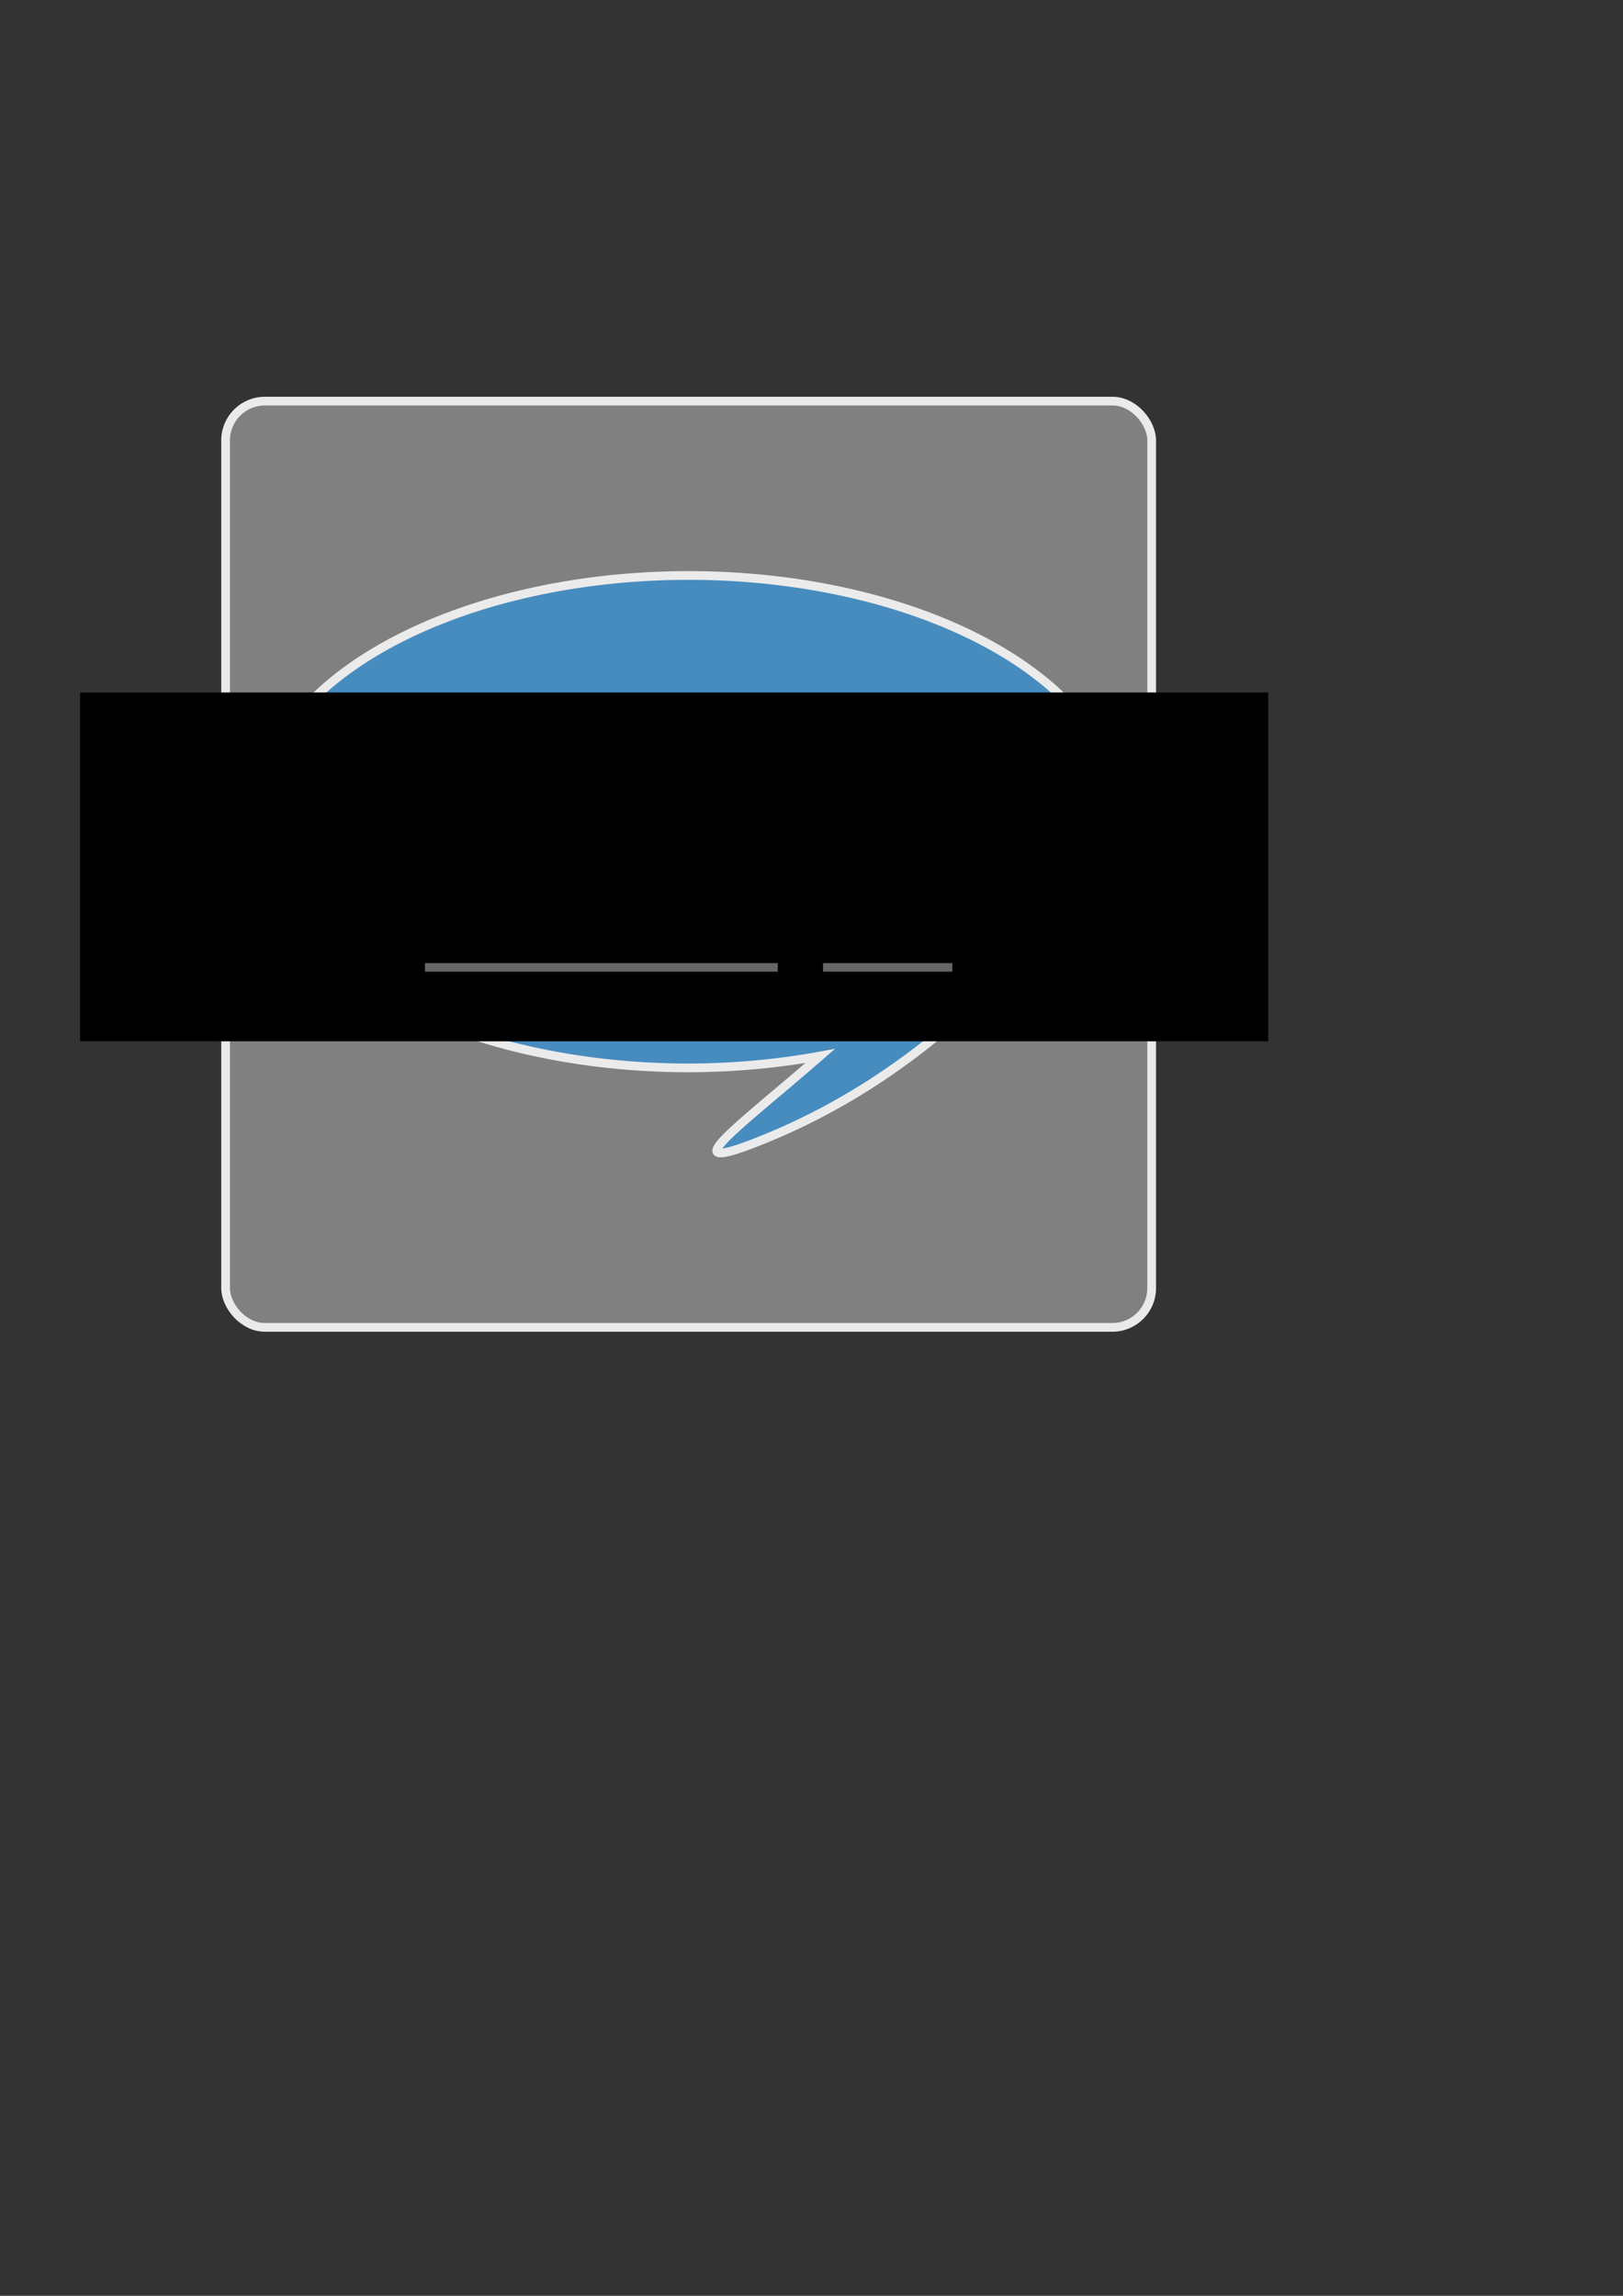 <?xml version="1.0" encoding="UTF-8" standalone="no"?>
<!-- Created with Inkscape (http://www.inkscape.org/) -->

<svg
   xmlns:dc="http://purl.org/dc/elements/1.1/"
   xmlns:cc="http://creativecommons.org/ns#"
   xmlns:rdf="http://www.w3.org/1999/02/22-rdf-syntax-ns#"
   xmlns:svg="http://www.w3.org/2000/svg"
   xmlns="http://www.w3.org/2000/svg"
   xmlns:sodipodi="http://sodipodi.sourceforge.net/DTD/sodipodi-0.dtd"
   xmlns:inkscape="http://www.inkscape.org/namespaces/inkscape"
   width="210mm"
   height="297mm"
   viewBox="0 0 744.094 1052.362"
   id="svg9499"
   version="1.1"
   inkscape:version="0.91 r13725"
   sodipodi:docname="logo.svg">
  <rect x="0" y="0" width="744.094" height="1052.362" fill="#333333" stroke="none"/>
  <defs
     id="defs9501" />
  <sodipodi:namedview
     id="base"
     pagecolor="#ffffff"
     bordercolor="#666666"
     borderopacity="1.0"
     inkscape:pageopacity="0.0"
     inkscape:pageshadow="2"
     inkscape:zoom="1.0563175"
     inkscape:cx="319.03288"
     inkscape:cy="601.9707"
     inkscape:document-units="px"
     inkscape:current-layer="layer2"
     showgrid="false"
     inkscape:window-width="1301"
     inkscape:window-height="744"
     inkscape:window-x="65"
     inkscape:window-y="24"
     inkscape:window-maximized="1" />
  <g
     inkscape:groupmode="layer"
     id="layer2"
     inkscape:label="background">
    <rect
       style="color:#000000;clip-rule:nonzero;display:inline;overflow:visible;visibility:visible;opacity:1;isolation:auto;mix-blend-mode:normal;color-interpolation:sRGB;color-interpolation-filters:linearRGB;solid-color:#000000;solid-opacity:1;fill:#808080;fill-opacity:1;fill-rule:nonzero;stroke:#eaeaea;stroke-width:4;stroke-linecap:butt;stroke-linejoin:miter;stroke-miterlimit:4;stroke-dasharray:none;stroke-dashoffset:0;stroke-opacity:1;color-rendering:auto;image-rendering:auto;shape-rendering:auto;text-rendering:auto;enable-background:accumulate"
       id="rect10193"
       width="424.569"
       height="424.569"
       x="103.43"
       y="183.869"
       ry="17.987"
       inkscape:export-xdpi="3.3600218"
       inkscape:export-ydpi="3.3600218" />
  </g>
  <g
     inkscape:label="Camada 1"
     inkscape:groupmode="layer"
     id="layer1">
    <g
       id="g10223"
       inkscape:export-xdpi="3.3600218"
       inkscape:export-ydpi="3.3600218">
      <path
         inkscape:connector-curvature="0"
         id="path10047"
         d="m 315.715,263.791 a 198.571,112.857 0 0 0 -198.572,112.857 198.571,112.857 0 0 0 198.572,112.857 198.571,112.857 0 0 0 60.334,-5.477 c -37.269,32.443 -71.578,56.899 -24.682,37.727 38.063,-15.562 68.672,-37.726 91.662,-58.641 A 198.571,112.857 0 0 0 514.285,376.648 198.571,112.857 0 0 0 315.715,263.791 Z"
         style="color:#000000;clip-rule:nonzero;display:inline;overflow:visible;visibility:visible;opacity:1;isolation:auto;mix-blend-mode:normal;color-interpolation:sRGB;color-interpolation-filters:linearRGB;solid-color:#000000;solid-opacity:1;fill:#478cbf;fill-opacity:1;fill-rule:nonzero;stroke:#ebebeb;stroke-width:4;stroke-linecap:butt;stroke-linejoin:miter;stroke-miterlimit:4;stroke-dasharray:none;stroke-dashoffset:0;stroke-opacity:1;color-rendering:auto;image-rendering:auto;shape-rendering:auto;text-rendering:auto;enable-background:accumulate" />
      <g
         transform="translate(25.892,-8.673)"
         id="g10144">
        <rect
           style="color:#000000;clip-rule:nonzero;display:inline;overflow:visible;visibility:visible;opacity:1;isolation:auto;mix-blend-mode:normal;color-interpolation:sRGB;color-interpolation-filters:linearRGB;solid-color:#000000;solid-opacity:1;fill:#666666;fill-opacity:1;fill-rule:nonzero;stroke:none;stroke-width:0;stroke-linecap:butt;stroke-linejoin:miter;stroke-miterlimit:4;stroke-dasharray:none;stroke-dashoffset:0;stroke-opacity:0.464;color-rendering:auto;image-rendering:auto;shape-rendering:auto;text-rendering:auto;enable-background:accumulate"
           id="rect10061"
           width="59.286"
           height="3.929"
           x="168.929"
           y="330.148"
           rx="0"
           ry="0" />
        <rect
           ry="0"
           rx="0"
           y="330.148"
           x="248.929"
           height="3.929"
           width="161.786"
           id="rect10063"
           style="color:#000000;clip-rule:nonzero;display:inline;overflow:visible;visibility:visible;opacity:1;isolation:auto;mix-blend-mode:normal;color-interpolation:sRGB;color-interpolation-filters:linearRGB;solid-color:#000000;solid-opacity:1;fill:#666666;fill-opacity:1;fill-rule:nonzero;stroke:none;stroke-width:0;stroke-linecap:butt;stroke-linejoin:miter;stroke-miterlimit:4;stroke-dasharray:none;stroke-dashoffset:0;stroke-opacity:0.464;color-rendering:auto;image-rendering:auto;shape-rendering:auto;text-rendering:auto;enable-background:accumulate" />
      </g>
      <flowRoot
         transform="matrix(1.897,0,0,1.897,-304.743,-611.169)"
         style="font-style:normal;font-weight:normal;font-size:40px;line-height:125%;font-family:sans-serif;letter-spacing:0px;word-spacing:0px;fill:#000000;fill-opacity:1;stroke:none;stroke-width:1px;stroke-linecap:butt;stroke-linejoin:miter;stroke-opacity:1"
         id="flowRoot10134"
         xml:space="preserve"><flowRegion
           id="flowRegion10136"><rect
             y="489.505"
             x="180"
             height="84.286"
             width="287.143"
             id="rect10138" /></flowRegion><flowPara
           style="font-style:normal;font-variant:normal;font-weight:normal;font-stretch:normal;font-size:50px;font-family:Ubuntu;-inkscape-font-specification:Ubuntu;text-align:center;text-anchor:middle"
           id="flowPara10140">SMRT</flowPara></flowRoot>      <g
         id="g10217"
         transform="matrix(-1,0,0,1,605.535,111.327)">
        <rect
           ry="0"
           rx="0"
           y="330.148"
           x="168.929"
           height="3.929"
           width="59.286"
           id="rect10219"
           style="color:#000000;clip-rule:nonzero;display:inline;overflow:visible;visibility:visible;opacity:1;isolation:auto;mix-blend-mode:normal;color-interpolation:sRGB;color-interpolation-filters:linearRGB;solid-color:#000000;solid-opacity:1;fill:#666666;fill-opacity:1;fill-rule:nonzero;stroke:none;stroke-width:0;stroke-linecap:butt;stroke-linejoin:miter;stroke-miterlimit:4;stroke-dasharray:none;stroke-dashoffset:0;stroke-opacity:0.464;color-rendering:auto;image-rendering:auto;shape-rendering:auto;text-rendering:auto;enable-background:accumulate" />
        <rect
           style="color:#000000;clip-rule:nonzero;display:inline;overflow:visible;visibility:visible;opacity:1;isolation:auto;mix-blend-mode:normal;color-interpolation:sRGB;color-interpolation-filters:linearRGB;solid-color:#000000;solid-opacity:1;fill:#666666;fill-opacity:1;fill-rule:nonzero;stroke:none;stroke-width:0;stroke-linecap:butt;stroke-linejoin:miter;stroke-miterlimit:4;stroke-dasharray:none;stroke-dashoffset:0;stroke-opacity:0.464;color-rendering:auto;image-rendering:auto;shape-rendering:auto;text-rendering:auto;enable-background:accumulate"
           id="rect10221"
           width="161.786"
           height="3.929"
           x="248.929"
           y="330.148"
           rx="0"
           ry="0" />
      </g>
    </g>
  </g>
</svg>
